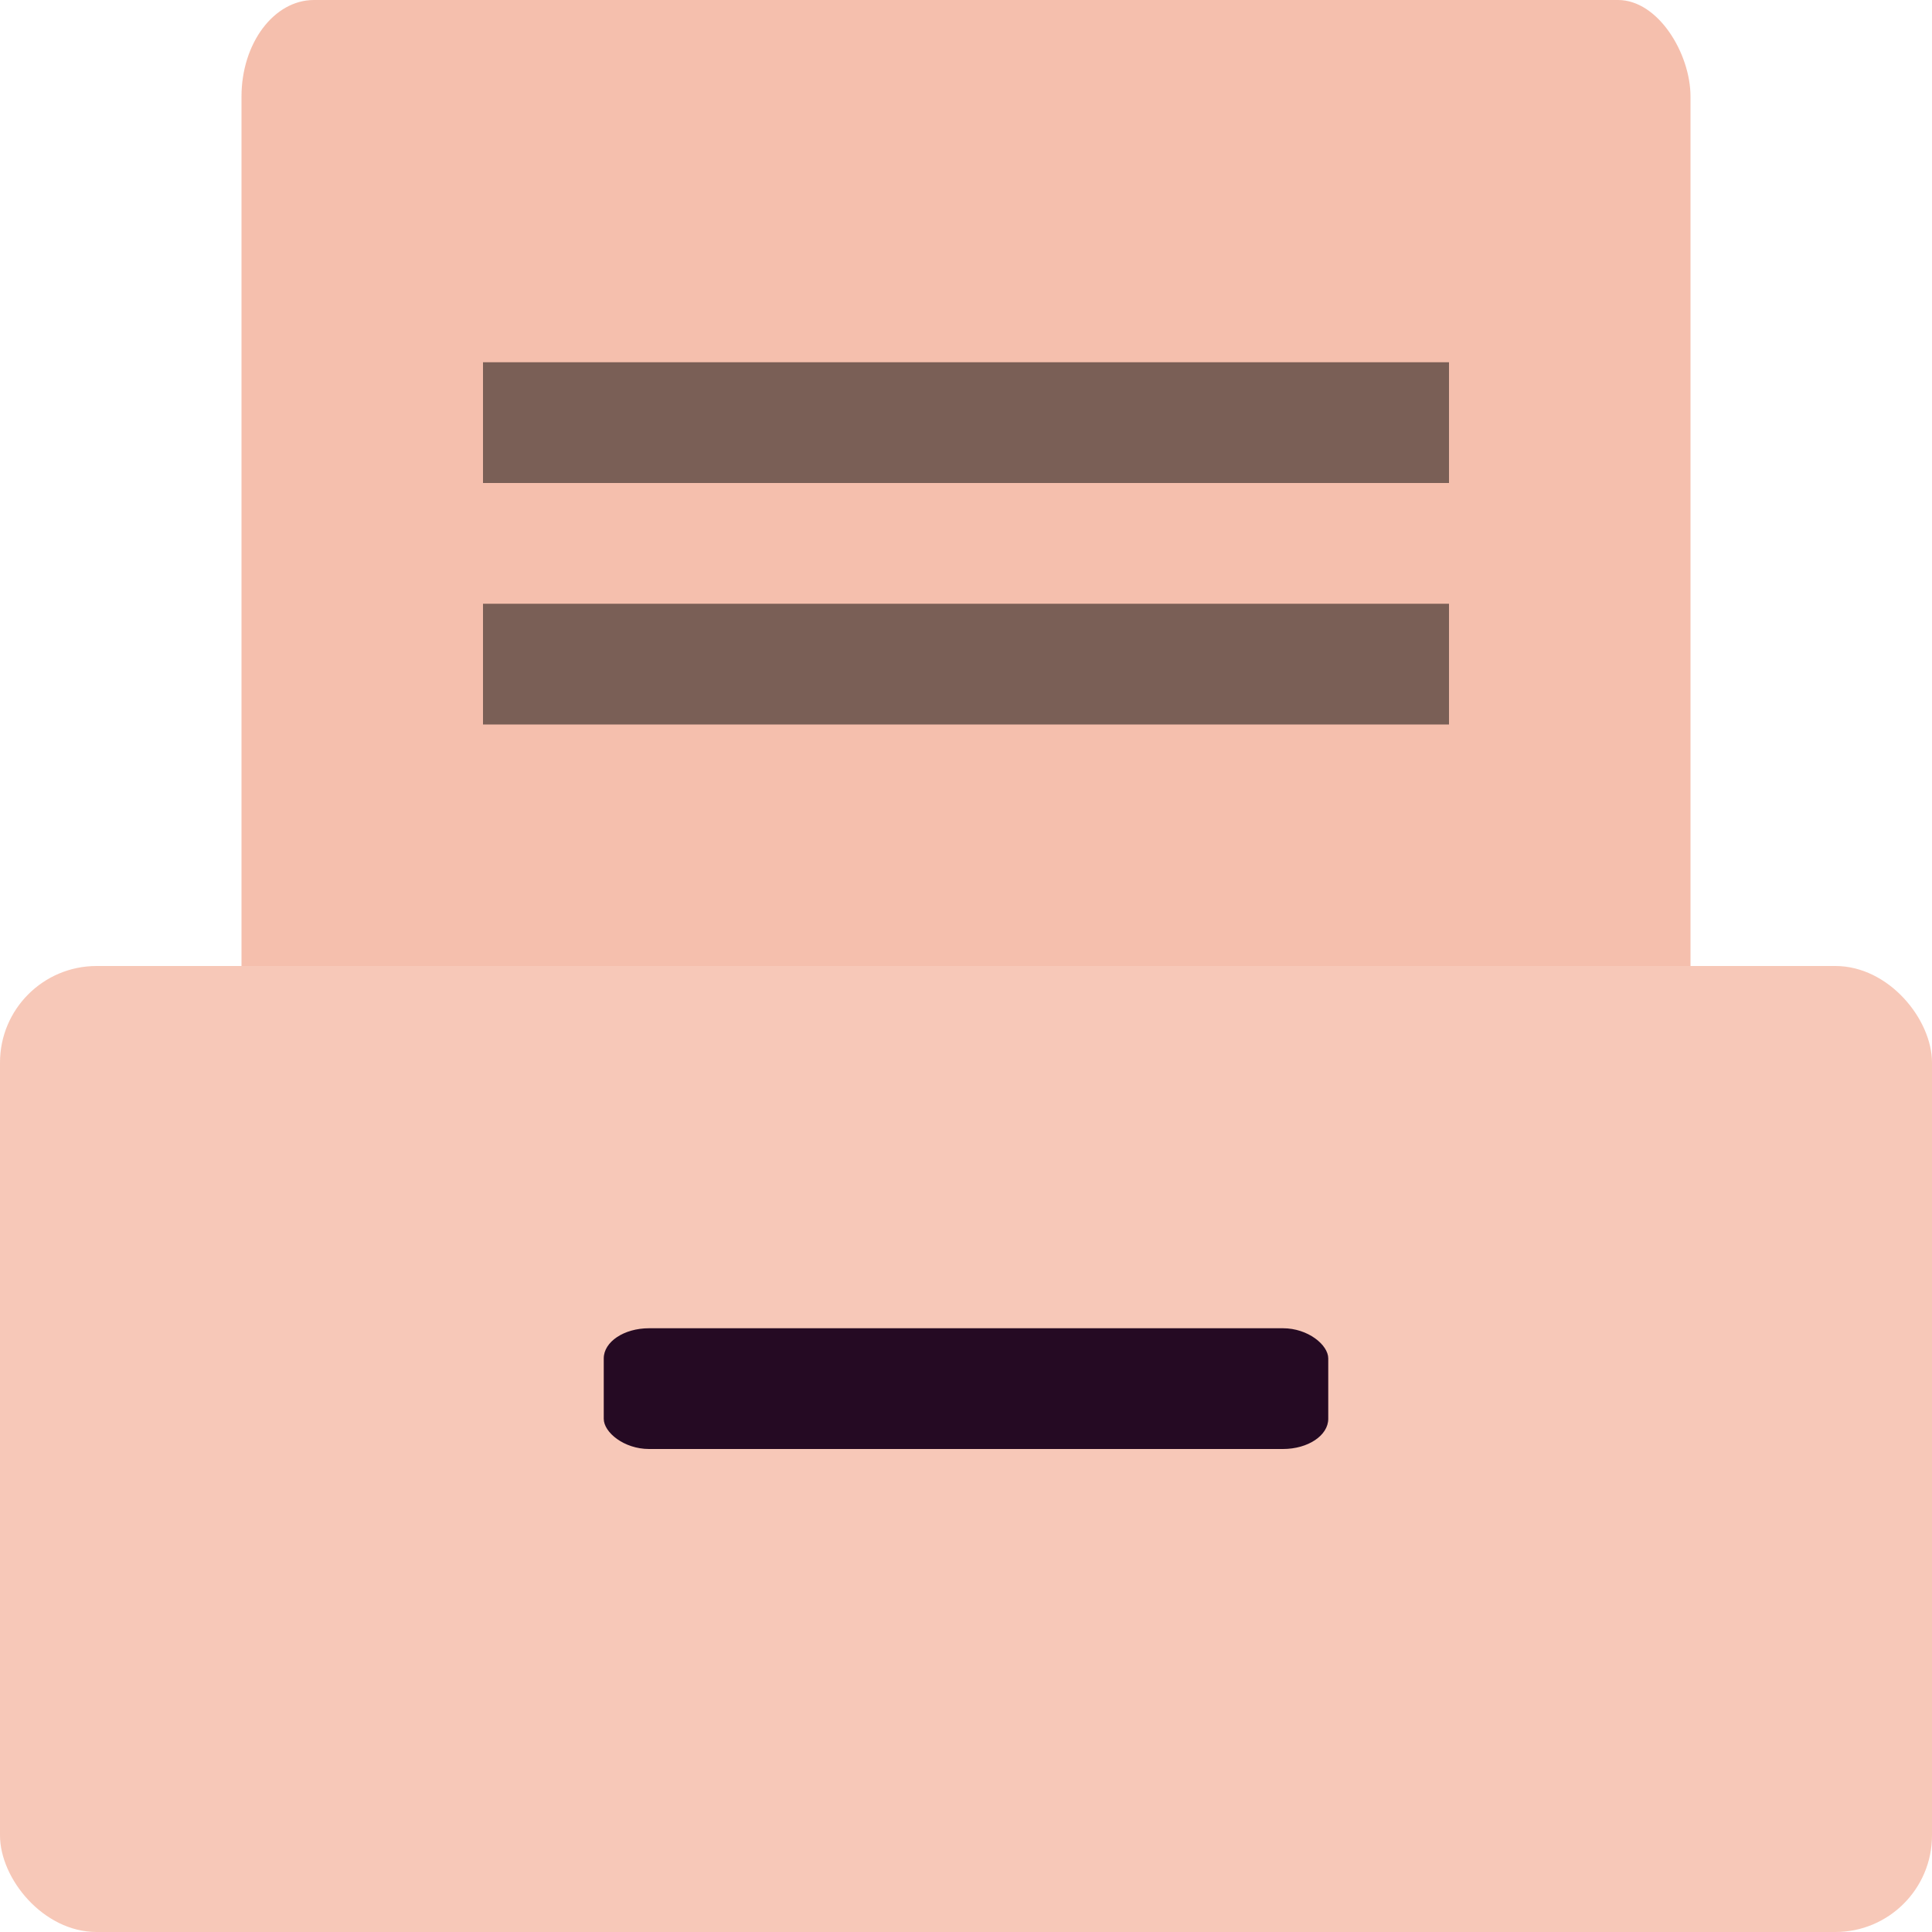 <svg xmlns="http://www.w3.org/2000/svg" width="16" height="16" version="1">
 <rect fill="#f5bfad" width="12" height="12" x="2" y="0" rx=".6" ry=".8"/>
 <rect fill="#f7c8b8" width="16" height="8" x="0" y="8" rx=".8" ry=".8"/>
 <path opacity=".5" d="m4 4v-1h8v1z"/>
 <rect fill="#250a23" width="6" height="1" x="5" y="11" rx=".375" ry=".25"/>
 <path opacity=".5" d="m4 6v-1h8v1z"/>
</svg>
